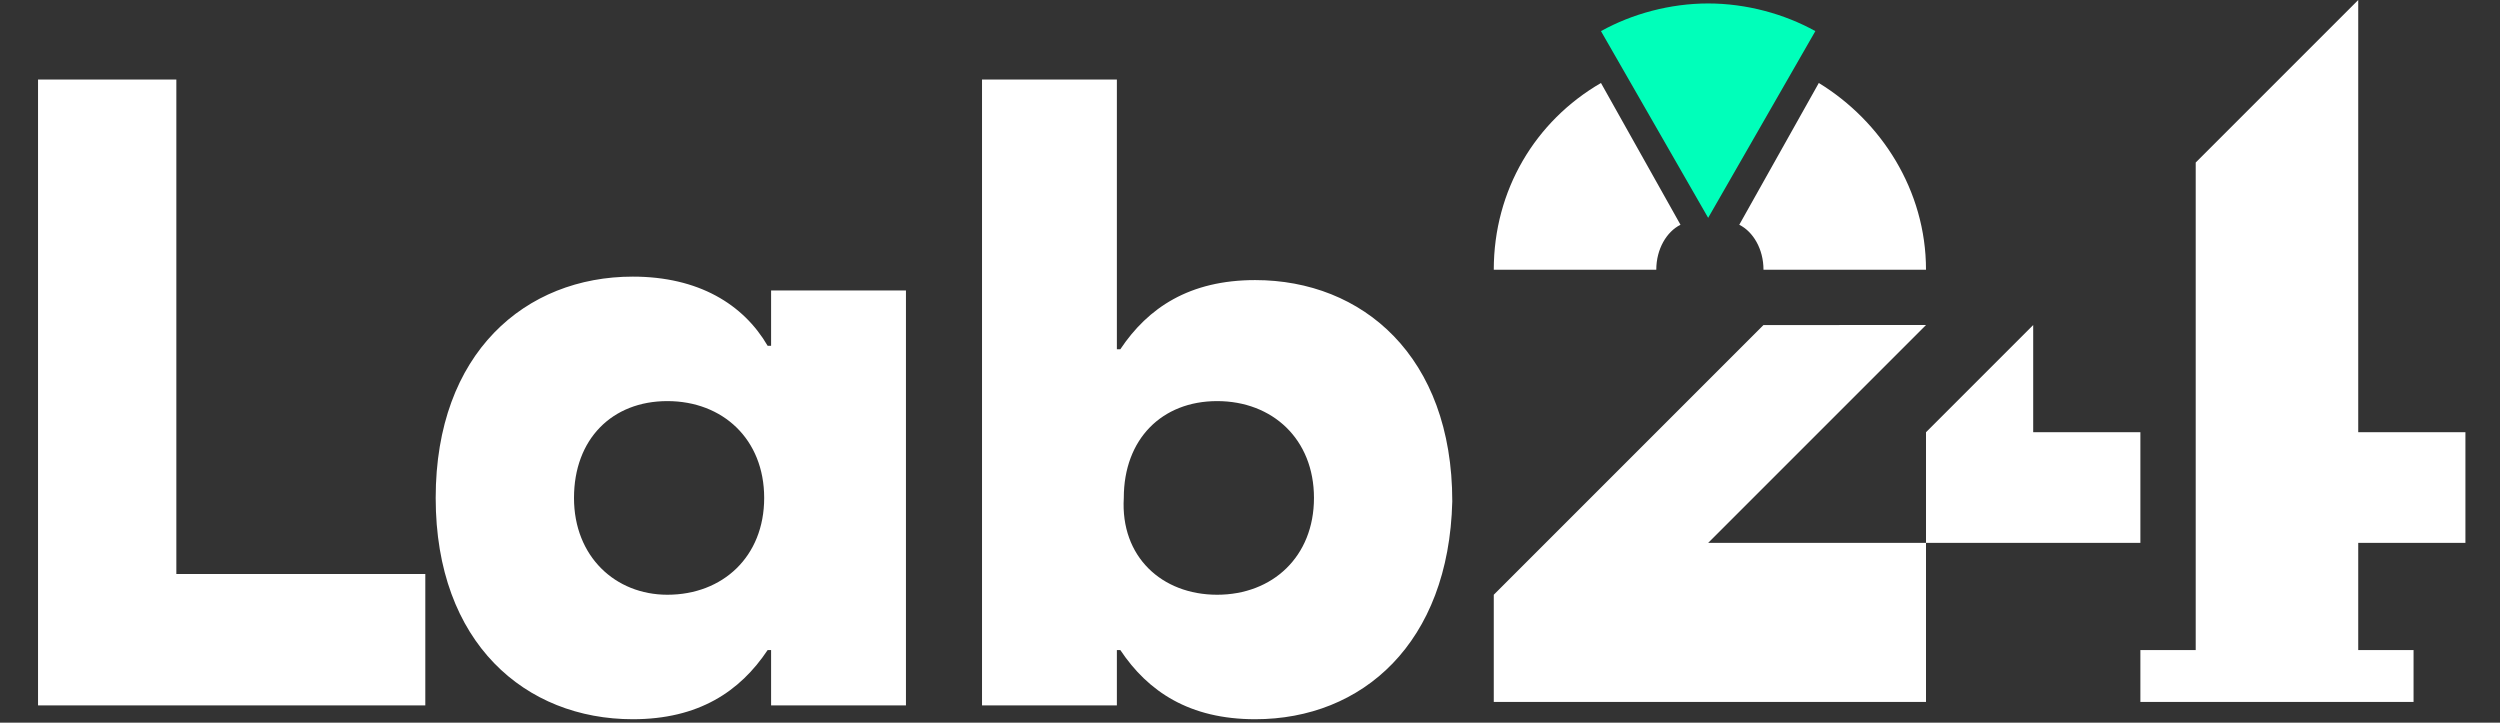 <?xml version="1.0" encoding="utf-8"?>
<!-- Generator: Adobe Illustrator 23.0.3, SVG Export Plug-In . SVG Version: 6.00 Build 0)  -->
<svg version="1.1" id="Livello_1" xmlns="http://www.w3.org/2000/svg" xmlns:xlink="http://www.w3.org/1999/xlink" x="0px" y="0px"
	 viewBox="0 0 72.3 20.9" style="enable-background:new 0 0 72.3 20.9;" xml:space="preserve">
<rect x="0" y="0" width="72.3" height="20.9" fill="#333333" stroke="none"/>
<style type="text/css">
	.st0{clip-path:url(#SVGID_2_);}
	.st1{clip-path:url(#SVGID_4_);fill:#FFFFFF;}
	.st2{clip-path:url(#SVGID_6_);}
	.st3{clip-path:url(#SVGID_8_);fill:#FFFFFF;}
	.st4{clip-path:url(#SVGID_10_);}
	.st5{clip-path:url(#SVGID_12_);fill:#FFFFFF;}
	.st6{clip-path:url(#SVGID_14_);}
	.st7{clip-path:url(#SVGID_16_);fill:#FFFFFF;}
	.st8{clip-path:url(#SVGID_18_);}
	.st9{clip-path:url(#SVGID_20_);fill:#FFFFFF;}
	.st10{clip-path:url(#SVGID_22_);}
	.st11{clip-path:url(#SVGID_24_);fill:#FFFFFF;}
	.st12{clip-path:url(#SVGID_26_);}
	.st13{clip-path:url(#SVGID_28_);fill:#FFFFFF;}
	.st14{clip-path:url(#SVGID_30_);}
	.st15{clip-path:url(#SVGID_32_);fill:#FFFFFF;}
	.st16{clip-path:url(#SVGID_34_);}
	.st17{clip-path:url(#SVGID_36_);fill:#FFFFFF;}
	.st18{clip-path:url(#SVGID_38_);}
	.st19{clip-path:url(#SVGID_40_);fill:#FFFFFF;}
	.st20{clip-path:url(#SVGID_42_);}
	.st21{clip-path:url(#SVGID_44_);fill:#FFFFFF;}
	.st22{clip-path:url(#SVGID_46_);}
	.st23{clip-path:url(#SVGID_48_);fill:#00FFBA;}
	.st24{clip-path:url(#SVGID_50_);}
	.st25{clip-path:url(#SVGID_52_);fill:#FFFFFF;}
	.st26{clip-path:url(#SVGID_54_);}
	.st27{clip-path:url(#SVGID_56_);fill:#FFFFFF;}
</style>
<g>
	<defs>
		<path id="SVGID_1_" d="M30,20L30,20L30,20L30,20z M30,20L30,20L30,20L30,20L30,20L30,20L30,20z M30,20L30,20L30,20L30,20L30,20
			L30,20L30,20L30,20L30,20L30,20L30,20L30,20L30,20L30,20L30,20L30,20L30,20L30,20L30,20L30,20L30,20L30,20z M30,20L30,20L30,20
			L30,20L30,20L30,20L30,20L30,20L30,20L30,20L30,20L30,20L30,20L30,20L30,20L30,20L30,20L30,20L30,20L30,20L30,20L30,20L30,20
			L30,20L30,20L30,20L30,20L30,20L30,20z M30,20L30,20L30,20L30,20L30,20L30,20L30,20L30,20L30,20L30,20L30,20L30,20L30,20L30,20
			L30,20L30,20L30,20L30,20L30,20L30,20L30,20L30,20L30,20L30,20L30,20L30,20L30,20L30,20L30,20z M30,20L30,20L30,20L30,20L30,20
			L30,20L30,20L30,20L30,20L30,20L30,20L30,20L30,20L30,20L30,20L30,20L30,20z M30,20L30,20L30,20L30,20L30,20L30,20L30,20z M30,20
			L30,20L30,20L30,20L30,20z M30,20L30,20L30,20L30,20L30,20L30,20L30,20z M30,20L30,20L30,20L30,20L30,20L30,20L30,20z M30,20
			L30,20L30,20L30,20L30,20L30,20L30,20L30,20L30,20L30,20L30,20L30,20L30,20L30,20L30,20L30,20L30,20L30,20L30,20L30,20L30,20
			L30,20L30,20L30,20L30,20L30,20L30,20L30,20L30,20L30,20L30,20L30,20L30,20L30,20L30,20L30,20z M30,20L30,20L30,20L30,20L30,20
			L30,20L30,20L30,20L30,20L30,20L30,20L30,20L30,20L30,20L30,20L30,20L30,20L30,20L30,20L30,20L30,20L30,20L30,20L30,20z M30,20
			L30,20L30,20L30,20L30,20L30,20L30,20L30,20L30,20L30,20L30,20L30,20L30,20L30,20L30,20L30,20L30,20L30,20L30,20L30,20L30,20
			L30,20L30,20L30,20L30,20L30,20L30,20L30,20L30,20L30,20L30,20L30,20L30,20L30,20L30,20L30,20L30,20L30,20z M30,20L30,20L30,20
			L30,20L30,20L30,20z M30,20L30,20L30,20L30,20L30,20L30,20L30,20L30,20L30,20L30,20L30,20L30,20L30,20L30,20L30,20L30,20L30,20
			L30,20L30,20L30,20L30,20L30,20L30,20z"/>
	</defs>
	<use xlink:href="#SVGID_1_"  style="overflow:visible;fill:#FFFFFF;"/>
	<clipPath id="SVGID_2_">
		<use xlink:href="#SVGID_1_"  style="overflow:visible;"/>
	</clipPath>
	<g class="st0">
		<defs>
			<polygon id="SVGID_3_" points="30,20 30,20 30,20 30,20 			"/>
		</defs>
		<use xlink:href="#SVGID_3_"  style="overflow:visible;fill:#FFFFFF;"/>
		<clipPath id="SVGID_4_">
			<use xlink:href="#SVGID_3_"  style="overflow:visible;"/>
		</clipPath>
		<polygon class="st1" points="30,20 30,20 30,20 30,20 		"/>
	</g>
</g>
<g>
	<defs>
		<polygon id="SVGID_5_" points="30,20 30,20 30,20 30,20 30,20 30,20 30,20 30,20 30,20 30,20 30,20 30,20 30,20 30,20 30,20 
			30,20 		"/>
	</defs>
	<use xlink:href="#SVGID_5_"  style="overflow:visible;fill:#FFFFFF;"/>
	<clipPath id="SVGID_6_">
		<use xlink:href="#SVGID_5_"  style="overflow:visible;"/>
	</clipPath>
	<g class="st2">
		<defs>
			<polygon id="SVGID_7_" points="30,20 30,20 30,20 30,20 			"/>
		</defs>
		<use xlink:href="#SVGID_7_"  style="overflow:visible;fill:#FFFFFF;"/>
		<clipPath id="SVGID_8_">
			<use xlink:href="#SVGID_7_"  style="overflow:visible;"/>
		</clipPath>
		<polygon class="st3" points="30,20 30,20 30,20 30,20 		"/>
	</g>
</g>
<g>
	<defs>
		<polygon id="SVGID_9_" points="30,20 30,20 30,20 30,20 30,20 30,20 30,20 30,20 30,20 30,20 30,20 30,20 30,20 30,20 30,20 		"/>
	</defs>
	<use xlink:href="#SVGID_9_"  style="overflow:visible;fill:#FFFFFF;"/>
	<clipPath id="SVGID_10_">
		<use xlink:href="#SVGID_9_"  style="overflow:visible;"/>
	</clipPath>
	<g class="st4">
		<defs>
			<polygon id="SVGID_11_" points="30,20 30,20 30,20 30,20 			"/>
		</defs>
		<use xlink:href="#SVGID_11_"  style="overflow:visible;fill:#FFFFFF;"/>
		<clipPath id="SVGID_12_">
			<use xlink:href="#SVGID_11_"  style="overflow:visible;"/>
		</clipPath>
		<polygon class="st5" points="30,20 30,20 30,20 30,20 		"/>
	</g>
</g>
<g>
	<defs>
		<polyline id="SVGID_13_" points="30,20 30,20 30,20 30,20 30,20 30,20 30,20 30,20 30,20 30,20 30,20 30,20 30,20 30,20 30,20 
			30,20 30,20 30,20 30,20 30,20 		"/>
	</defs>
	<use xlink:href="#SVGID_13_"  style="overflow:visible;fill:#FFFFFF;"/>
	<clipPath id="SVGID_14_">
		<use xlink:href="#SVGID_13_"  style="overflow:visible;"/>
	</clipPath>
	<g class="st6">
		<defs>
			<polygon id="SVGID_15_" points="30,20 30,20 30,20 30,20 			"/>
		</defs>
		<use xlink:href="#SVGID_15_"  style="overflow:visible;fill:#FFFFFF;"/>
		<clipPath id="SVGID_16_">
			<use xlink:href="#SVGID_15_"  style="overflow:visible;"/>
		</clipPath>
		<polygon class="st7" points="30,20 30,20 30,20 30,20 		"/>
	</g>
</g>
<g>
	<defs>
		<path id="SVGID_17_" d="M30,20L30,20L30,20L30,20L30,20 M30,20L30,20L30,20L30,20L30,20"/>
	</defs>
	<use xlink:href="#SVGID_17_"  style="overflow:visible;fill:#FFFFFF;"/>
	<clipPath id="SVGID_18_">
		<use xlink:href="#SVGID_17_"  style="overflow:visible;"/>
	</clipPath>
	<g class="st8">
		<defs>
			<polygon id="SVGID_19_" points="30,20 30,20 30,20 30,20 			"/>
		</defs>
		<use xlink:href="#SVGID_19_"  style="overflow:visible;fill:#FFFFFF;"/>
		<clipPath id="SVGID_20_">
			<use xlink:href="#SVGID_19_"  style="overflow:visible;"/>
		</clipPath>
		<polygon class="st9" points="30,20 30,20 30,20 30,20 		"/>
	</g>
</g>
<g>
	<defs>
		<polygon id="SVGID_21_" points="30,20 30,20 30,20 30,20 30,20 30,20 30,20 30,20 30,20 30,20 30,20 30,20 30,20 30,20 30,20 		
			"/>
	</defs>
	<use xlink:href="#SVGID_21_"  style="overflow:visible;fill:#FFFFFF;"/>
	<clipPath id="SVGID_22_">
		<use xlink:href="#SVGID_21_"  style="overflow:visible;"/>
	</clipPath>
	<g class="st10">
		<defs>
			<polygon id="SVGID_23_" points="30,20 30,20 30,20 30,20 			"/>
		</defs>
		<use xlink:href="#SVGID_23_"  style="overflow:visible;fill:#FFFFFF;"/>
		<clipPath id="SVGID_24_">
			<use xlink:href="#SVGID_23_"  style="overflow:visible;"/>
		</clipPath>
		<polygon class="st11" points="30,20 30,20 30,20 30,20 		"/>
	</g>
</g>
<g>
	<defs>
		<path id="SVGID_25_" d="M30,20L30,20L30,20L30,20L30,20L30,20 M30,20L30,20L30,20L30,20L30,20L30,20L30,20L30,20L30,20L30,20
			L30,20L30,20"/>
	</defs>
	<use xlink:href="#SVGID_25_"  style="overflow:visible;fill:#FFFFFF;"/>
	<clipPath id="SVGID_26_">
		<use xlink:href="#SVGID_25_"  style="overflow:visible;"/>
	</clipPath>
	<g class="st12">
		<defs>
			<polygon id="SVGID_27_" points="30,20 30,20 30,20 30,20 			"/>
		</defs>
		<use xlink:href="#SVGID_27_"  style="overflow:visible;fill:#FFFFFF;"/>
		<clipPath id="SVGID_28_">
			<use xlink:href="#SVGID_27_"  style="overflow:visible;"/>
		</clipPath>
		<polygon class="st13" points="30,20 30,20 30,20 30,20 		"/>
	</g>
</g>
<g>
	<g>
		<defs>
			<path id="SVGID_29_" d="M55.7,15.7h-6.3l6.3-6.3H51l-7.8,7.8v3.1h12.5L55.7,15.7z M47.9,17.2L47.9,17.2L47.9,17.2L47.9,17.2z"/>
		</defs>
		<clipPath id="SVGID_30_">
			<use xlink:href="#SVGID_29_"  style="overflow:visible;"/>
		</clipPath>
		<g class="st14">
			<defs>
				<rect id="SVGID_31_" x="-683.5" y="-20.9" width="1440" height="2994"/>
			</defs>
			<clipPath id="SVGID_32_">
				<use xlink:href="#SVGID_31_"  style="overflow:visible;"/>
			</clipPath>
			<rect x="38.2" y="4.4" class="st15" width="22.5" height="20.9"/>
		</g>
	</g>
	<g>
		<defs>
			<polygon id="SVGID_33_" points="71.3,15.7 71.3,12.5 68.2,12.5 68.2,0 63.5,4.7 63.5,18.8 61.9,18.8 61.9,20.3 69.8,20.3 
				69.8,18.8 68.2,18.8 68.2,15.7 			"/>
		</defs>
		<clipPath id="SVGID_34_">
			<use xlink:href="#SVGID_33_"  style="overflow:visible;"/>
		</clipPath>
		<g class="st16">
			<defs>
				<rect id="SVGID_35_" x="-683.5" y="-20.9" width="1440" height="2994"/>
			</defs>
			<clipPath id="SVGID_36_">
				<use xlink:href="#SVGID_35_"  style="overflow:visible;"/>
			</clipPath>
			<rect x="56.9" y="-5" class="st17" width="19.4" height="30.3"/>
		</g>
	</g>
	<g>
		<defs>
			<polygon id="SVGID_37_" points="58.8,12.5 58.8,9.4 55.7,12.5 55.7,15.7 61.9,15.7 61.9,12.5 			"/>
		</defs>
		<clipPath id="SVGID_38_">
			<use xlink:href="#SVGID_37_"  style="overflow:visible;"/>
		</clipPath>
		<g class="st18">
			<defs>
				<rect id="SVGID_39_" x="-683.5" y="-20.9" width="1440" height="2994"/>
			</defs>
			<clipPath id="SVGID_40_">
				<use xlink:href="#SVGID_39_"  style="overflow:visible;"/>
			</clipPath>
			<rect x="50.7" y="4.4" class="st19" width="16.3" height="16.3"/>
		</g>
	</g>
	<g>
		<defs>
			<path id="SVGID_41_" d="M48.6,6.5l-2.3-4.1c-1.9,1.1-3.1,3.1-3.1,5.4h4.7C47.9,7.2,48.2,6.7,48.6,6.5"/>
		</defs>
		<clipPath id="SVGID_42_">
			<use xlink:href="#SVGID_41_"  style="overflow:visible;"/>
		</clipPath>
		<g class="st20">
			<defs>
				<rect id="SVGID_43_" x="-683.5" y="-20.9" width="1440" height="2994"/>
			</defs>
			<clipPath id="SVGID_44_">
				<use xlink:href="#SVGID_43_"  style="overflow:visible;"/>
			</clipPath>
			<rect x="38.2" y="-2.6" class="st21" width="15.5" height="15.4"/>
		</g>
	</g>
	<g>
		<defs>
			<path id="SVGID_45_" d="M49.4,6.3l3.1-5.4c-0.9-0.5-2-0.8-3.1-0.8c-1.1,0-2.2,0.3-3.1,0.8L49.4,6.3z"/>
		</defs>
		<clipPath id="SVGID_46_">
			<use xlink:href="#SVGID_45_"  style="overflow:visible;"/>
		</clipPath>
		<g class="st22">
			<defs>
				<rect id="SVGID_47_" x="-683.5" y="-20.9" width="1440" height="2994"/>
			</defs>
			<clipPath id="SVGID_48_">
				<use xlink:href="#SVGID_47_"  style="overflow:visible;"/>
			</clipPath>
			<rect x="41.3" y="-5" class="st23" width="16.3" height="16.3"/>
		</g>
	</g>
	<g>
		<defs>
			<path id="SVGID_49_" d="M52.6,2.4l-2.3,4.1C50.7,6.7,51,7.2,51,7.8h4.7C55.7,5.5,54.4,3.5,52.6,2.4"/>
		</defs>
		<clipPath id="SVGID_50_">
			<use xlink:href="#SVGID_49_"  style="overflow:visible;"/>
		</clipPath>
		<g class="st24">
			<defs>
				<rect id="SVGID_51_" x="-683.5" y="-20.9" width="1440" height="2994"/>
			</defs>
			<clipPath id="SVGID_52_">
				<use xlink:href="#SVGID_51_"  style="overflow:visible;"/>
			</clipPath>
			<rect x="45.2" y="-2.6" class="st25" width="15.5" height="15.4"/>
		</g>
	</g>
	<g>
		<defs>
			<path id="SVGID_53_" d="M35.2,17.2c1.6,0,2.8-1.1,2.8-2.8c0-1.7-1.2-2.8-2.8-2.8c-1.6,0-2.7,1.1-2.7,2.8
				C32.4,16.1,33.6,17.2,35.2,17.2z M36.3,20.8c-1.9,0-3.1-0.8-3.9-2h-0.1v1.6h-3.9V2.3h3.9v7.8h0.1c0.8-1.2,2-2,3.9-2
				c3.1,0,5.7,2.2,5.7,6.4C41.9,18.6,39.4,20.8,36.3,20.8z M19.3,17.2c1.6,0,2.8-1.1,2.8-2.8c0-1.7-1.2-2.8-2.8-2.8
				c-1.6,0-2.7,1.1-2.7,2.8C16.6,16.1,17.8,17.2,19.3,17.2z M18.3,20.8c-3.1,0-5.7-2.2-5.7-6.4c0-4.2,2.6-6.4,5.7-6.4
				c1.9,0,3.2,0.8,3.9,2h0.1V8.4h3.9v12h-3.9v-1.6h-0.1C21.4,20,20.2,20.8,18.3,20.8z M5.1,2.3v14.3h7.2v3.8H1.1V2.3H5.1z"/>
		</defs>
		<clipPath id="SVGID_54_">
			<use xlink:href="#SVGID_53_"  style="overflow:visible;"/>
		</clipPath>
		<g class="st26">
			<defs>
				<rect id="SVGID_55_" x="-683.5" y="-20.9" width="1440" height="2994"/>
			</defs>
			<clipPath id="SVGID_56_">
				<use xlink:href="#SVGID_55_"  style="overflow:visible;"/>
			</clipPath>
			<rect x="-3.9" y="-2.7" class="st27" width="50.9" height="28.5"/>
		</g>
	</g>
</g>
</svg>

